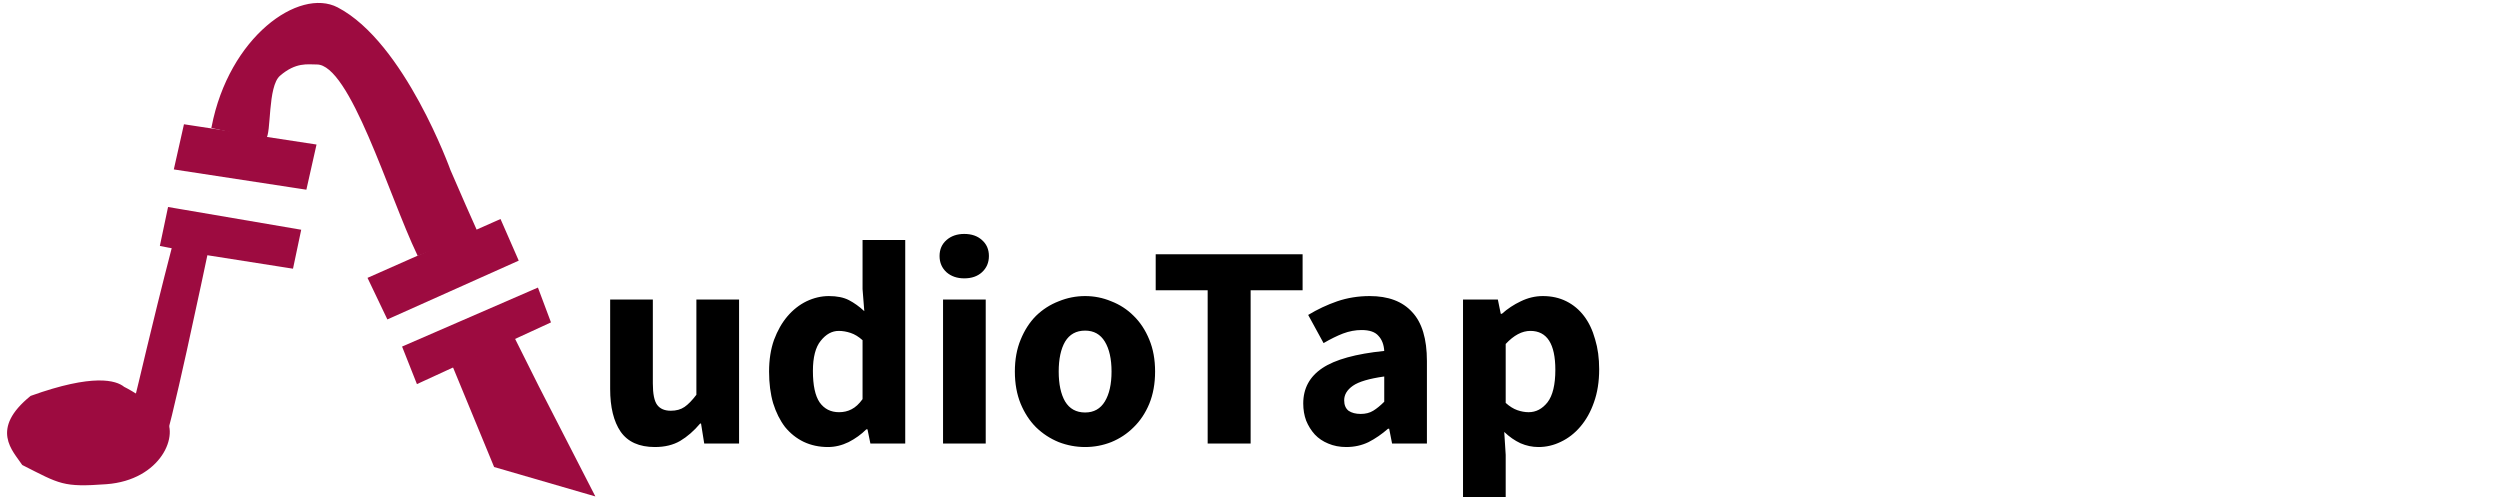 <svg width="620" height="124" viewBox="0 0 620 124" fill="none" xmlns="http://www.w3.org/2000/svg">
<path d="M5.702 115.111C3.394 111.631 -2.229 106.495 7.733 98.418C23.222 92.859 28.776 94.619 30.633 96.158C32.618 97.144 37.37 99.963 40.499 103.348C44.41 107.579 39.783 118.829 26.355 119.814C15.612 120.602 15.003 119.814 5.702 115.111Z" fill="#9D0B40" stroke="#9D0B40" stroke-width="0.538"/>
<path d="M28.68 106.354C33.466 106.185 31.47 105.551 43.068 60.818C46.886 61.834 51.824 62.285 51.13 63.303C51.13 63.303 41.119 111.037 40.358 109.443C39.597 107.849 23.894 106.523 28.68 106.354Z" fill="#9D0B40" stroke="#9D0B40" stroke-width="0.581"/>
<path d="M39.962 60.782L51.352 63.013L72.454 66.331L74.38 57.193L41.888 51.643L39.962 60.782Z" fill="#9D0B40" stroke="#9D0B40" stroke-width="0.538"/>
<path d="M43.431 41.796L45.83 31.119L78.173 36.065L75.774 46.742L43.431 41.796Z" fill="#9D0B40" stroke="#9D0B40" stroke-width="0.538"/>
<path d="M83.621 2.073C74.281 -2.8 57.038 9.257 52.728 31.529L65.66 34.404C67.096 33.147 66.021 21.397 69.252 18.597C73.291 15.097 76.307 15.723 78.592 15.723C87.074 15.723 96.558 48.152 103.737 63.14L118.106 57.392L115.232 50.926L111.476 42.305C111.476 42.305 100.145 10.695 83.621 2.073Z" fill="#9D0B40" stroke="#9D0B40" stroke-width="0.538"/>
<path d="M126.884 83.064L111.796 88.901L122.787 115.545L147 122.578L133.35 95.995L126.884 83.064Z" fill="#9D0B40" stroke="#9D0B40" stroke-width="0.666"/>
<path d="M103.58 94.809L100.145 86.126L133.217 71.762L136.223 79.779L103.58 94.809Z" fill="#9D0B40" stroke="#9D0B40" stroke-width="0.668"/>
<path d="M91.552 69.06L96.214 78.82L128.245 64.482L123.974 54.72L91.552 69.06Z" fill="#9D0B40" stroke="#9D0B40" stroke-width="0.61"/>
<path d="M162.408 110.864C158.52 110.864 155.688 109.592 153.912 107.048C152.184 104.504 151.32 100.976 151.32 96.464V74.288H161.904V95.096C161.904 97.688 162.264 99.464 162.984 100.424C163.704 101.384 164.832 101.864 166.368 101.864C167.712 101.864 168.84 101.552 169.752 100.928C170.664 100.304 171.648 99.296 172.704 97.904V74.288H183.288V110H174.648L173.856 105.032H173.64C172.104 106.856 170.448 108.296 168.672 109.352C166.944 110.36 164.856 110.864 162.408 110.864ZM205.346 110.864C203.138 110.864 201.122 110.432 199.298 109.568C197.522 108.704 195.986 107.48 194.69 105.896C193.442 104.264 192.458 102.296 191.738 99.992C191.066 97.688 190.73 95.072 190.73 92.144C190.73 89.216 191.138 86.6 191.954 84.296C192.818 81.992 193.922 80.048 195.266 78.464C196.658 76.832 198.242 75.584 200.018 74.72C201.842 73.856 203.69 73.424 205.562 73.424C207.578 73.424 209.234 73.76 210.53 74.432C211.826 75.104 213.098 76.016 214.346 77.168L213.914 71.696V59.528H224.498V110H215.858L215.138 106.472H214.85C213.602 107.72 212.138 108.776 210.458 109.64C208.778 110.456 207.074 110.864 205.346 110.864ZM208.082 102.224C209.234 102.224 210.266 101.984 211.178 101.504C212.138 101.024 213.05 100.184 213.914 98.984V84.368C212.954 83.504 211.97 82.904 210.962 82.568C209.954 82.232 208.97 82.064 208.01 82.064C206.33 82.064 204.842 82.88 203.546 84.512C202.25 86.096 201.602 88.592 201.602 92C201.602 95.552 202.154 98.144 203.258 99.776C204.41 101.408 206.018 102.224 208.082 102.224ZM233.875 110V74.288H244.459V110H233.875ZM239.131 69.032C237.355 69.032 235.891 68.528 234.739 67.52C233.587 66.464 233.011 65.12 233.011 63.488C233.011 61.856 233.587 60.536 234.739 59.528C235.891 58.52 237.355 58.016 239.131 58.016C240.955 58.016 242.419 58.52 243.523 59.528C244.675 60.536 245.251 61.856 245.251 63.488C245.251 65.12 244.675 66.464 243.523 67.52C242.419 68.528 240.955 69.032 239.131 69.032ZM269.11 110.864C266.854 110.864 264.67 110.456 262.558 109.64C260.446 108.776 258.574 107.552 256.942 105.968C255.358 104.384 254.086 102.44 253.126 100.136C252.166 97.784 251.686 95.12 251.686 92.144C251.686 89.168 252.166 86.528 253.126 84.224C254.086 81.872 255.358 79.904 256.942 78.32C258.574 76.736 260.446 75.536 262.558 74.72C264.67 73.856 266.854 73.424 269.11 73.424C271.366 73.424 273.526 73.856 275.59 74.72C277.702 75.536 279.55 76.736 281.134 78.32C282.766 79.904 284.062 81.872 285.022 84.224C285.982 86.528 286.462 89.168 286.462 92.144C286.462 95.12 285.982 97.784 285.022 100.136C284.062 102.44 282.766 104.384 281.134 105.968C279.55 107.552 277.702 108.776 275.59 109.64C273.526 110.456 271.366 110.864 269.11 110.864ZM269.11 102.296C271.27 102.296 272.902 101.384 274.006 99.56C275.11 97.736 275.662 95.264 275.662 92.144C275.662 89.024 275.11 86.552 274.006 84.728C272.902 82.904 271.27 81.992 269.11 81.992C266.902 81.992 265.246 82.904 264.142 84.728C263.086 86.552 262.558 89.024 262.558 92.144C262.558 95.264 263.086 97.736 264.142 99.56C265.246 101.384 266.902 102.296 269.11 102.296ZM299.501 110V71.984H286.613V63.056H323.045V71.984H310.157V110H299.501ZM333.86 110.864C332.228 110.864 330.74 110.576 329.396 110C328.1 109.472 326.996 108.728 326.084 107.768C325.172 106.76 324.452 105.608 323.924 104.312C323.444 103.016 323.204 101.6 323.204 100.064C323.204 96.32 324.788 93.392 327.956 91.28C331.124 89.168 336.236 87.752 343.292 87.032C343.196 85.448 342.716 84.2 341.852 83.288C341.036 82.328 339.644 81.848 337.676 81.848C336.14 81.848 334.604 82.136 333.068 82.712C331.58 83.288 329.972 84.08 328.244 85.088L324.428 78.104C326.732 76.712 329.132 75.584 331.628 74.72C334.172 73.856 336.86 73.424 339.692 73.424C344.3 73.424 347.804 74.744 350.204 77.384C352.652 79.976 353.876 84.032 353.876 89.552V110H345.236L344.516 106.328H344.228C342.692 107.672 341.084 108.776 339.404 109.64C337.724 110.456 335.876 110.864 333.86 110.864ZM337.46 102.656C338.66 102.656 339.692 102.392 340.556 101.864C341.42 101.336 342.332 100.592 343.292 99.632V93.368C339.548 93.896 336.956 94.664 335.516 95.672C334.076 96.68 333.356 97.88 333.356 99.272C333.356 100.424 333.716 101.288 334.436 101.864C335.204 102.392 336.212 102.656 337.46 102.656ZM362.828 123.248V74.288H371.468L372.188 77.816H372.476C373.868 76.568 375.428 75.536 377.156 74.72C378.932 73.856 380.756 73.424 382.628 73.424C384.788 73.424 386.732 73.856 388.46 74.72C390.188 75.584 391.652 76.808 392.852 78.392C394.052 79.976 394.964 81.896 395.588 84.152C396.26 86.36 396.596 88.832 396.596 91.568C396.596 94.64 396.164 97.376 395.3 99.776C394.484 102.128 393.356 104.144 391.916 105.824C390.524 107.456 388.916 108.704 387.092 109.568C385.316 110.432 383.468 110.864 381.548 110.864C380.012 110.864 378.524 110.552 377.084 109.928C375.644 109.256 374.3 108.32 373.052 107.12L373.412 112.808V123.248H362.828ZM379.1 102.224C380.924 102.224 382.484 101.408 383.78 99.776C385.076 98.096 385.724 95.408 385.724 91.712C385.724 85.28 383.66 82.064 379.532 82.064C377.468 82.064 375.428 83.144 373.412 85.304V99.92C374.372 100.784 375.332 101.384 376.292 101.72C377.252 102.056 378.188 102.224 379.1 102.224Z" fill="black"/>
</svg>
